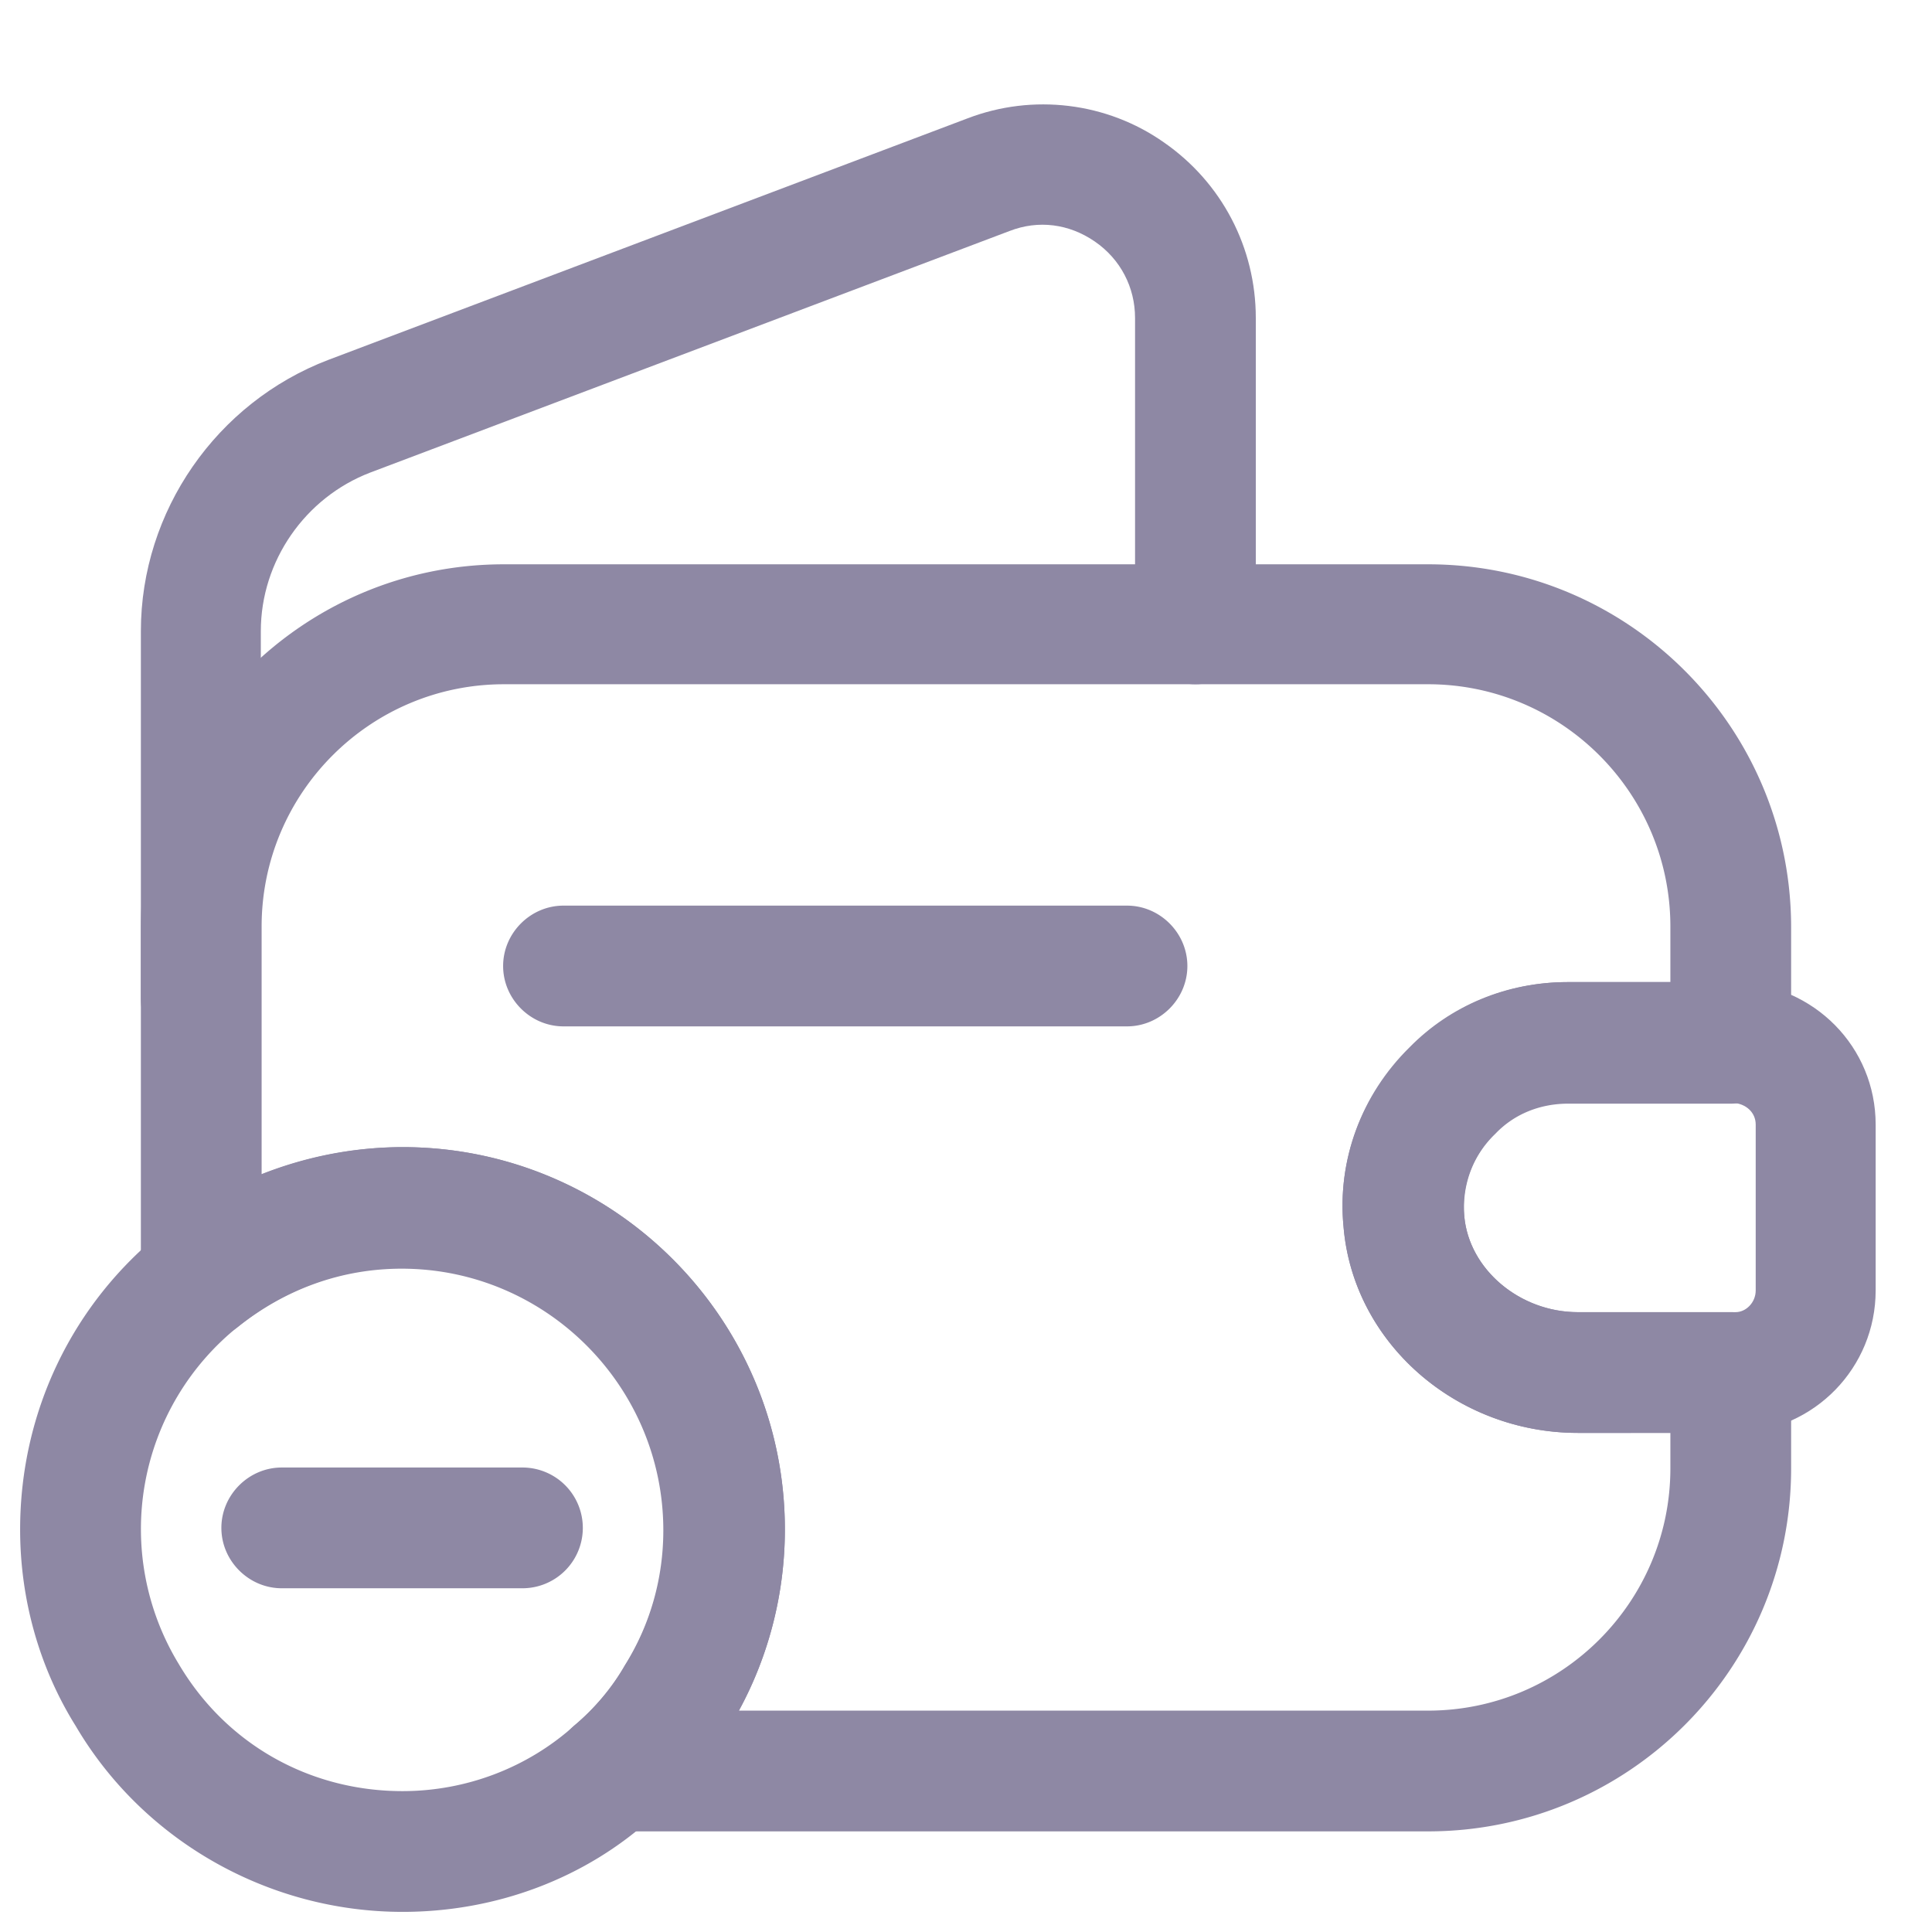 <?xml version="1.0" encoding="utf-8"?>
<svg viewBox="0 0 24 24" width="24" height="24" style="enable-background:new 0 0 512 512" xmlns="http://www.w3.org/2000/svg">
  <g transform="matrix(1, 0, 0, 1, 1.4210854715202004e-14, 0)">
    <g fill="#000">
      <path d="M17.74 22.75H7.63c-.32 0-.6-.2-.71-.49-.11-.3-.02-.63.22-.83s.46-.46.62-.74c.32-.51.48-1.09.48-1.68 0-1.79-1.46-3.25-3.25-3.25-.74 0-1.44.25-2.03.72a.744.744 0 0 1-1.21-.59v-4.37c0-2.49 2.02-4.51 4.51-4.51h11.48c2.49 0 4.51 2.02 4.51 4.51v1.44c0 .41-.34.75-.75.75h-2.02c-.35 0-.67.13-.9.37l-.01.01c-.28.27-.41.64-.38 1.02.06.66.69 1.19 1.41 1.19h1.9c.41 0 .75.34.75.75v1.19c0 2.49-2.02 4.51-4.51 4.51zm-8.56-1.5h8.56c1.66 0 3.01-1.35 3.01-3.01v-.44H19.6c-1.51 0-2.79-1.12-2.91-2.56-.08-.82.22-1.63.82-2.22.52-.53 1.22-.82 1.97-.82h1.27v-.69c0-1.66-1.35-3.01-3.01-3.01H6.26c-1.66 0-3.01 1.35-3.01 3.01v3.08A4.78 4.78 0 0 1 5 14.25c2.62 0 4.75 2.13 4.75 4.75 0 .79-.2 1.57-.57 2.25z" fill="#8e88a4" data-original="#000000" class=""/>
      <path d="M2.5 13.16c-.41 0-.75-.34-.75-.75V7.84c0-1.49.94-2.84 2.33-3.37l7.94-3c.81-.31 1.73-.2 2.44.3.72.5 1.14 1.31 1.14 2.18v3.8c0 .41-.34.75-.75.75s-.75-.34-.75-.75v-3.8c0-.38-.18-.73-.5-.95s-.7-.27-1.06-.13l-7.94 3c-.81.31-1.36 1.1-1.36 1.97v4.57c.01.42-.33.75-.74.75zM19.6 17.8c-1.51 0-2.79-1.12-2.91-2.56-.08-.83.22-1.64.82-2.23.51-.52 1.21-.81 1.96-.81h2.08c.99.03 1.75.81 1.75 1.77v2.06c0 .96-.76 1.74-1.72 1.77zm1.93-4.1h-2.05c-.35 0-.67.13-.9.37-.29.28-.43.66-.39 1.04.06.66.69 1.19 1.41 1.19h1.96c.13 0 .25-.12.25-.27v-2.06c0-.15-.12-.26-.28-.27z" fill="#8e88a4" data-original="#000000" class=""/>
      <path d="M14 12.75H7c-.41 0-.75-.34-.75-.75s.34-.75.75-.75h7c.41 0 .75.34.75.75s-.34.75-.75.75zM5 23.75c-1.66 0-3.22-.88-4.06-2.31C.49 20.72.25 19.87.25 19c0-1.46.65-2.81 1.78-3.71.84-.67 1.9-1.04 2.97-1.04 2.62 0 4.75 2.13 4.75 4.75 0 .87-.24 1.72-.69 2.45-.24.42-.57.8-.95 1.12-.83.76-1.94 1.18-3.11 1.18zm0-8c-.74 0-1.44.25-2.03.72a3.224 3.224 0 0 0-.75 4.2c.59 1 1.63 1.58 2.78 1.58.79 0 1.55-.29 2.13-.81.26-.22.48-.48.64-.76.32-.51.48-1.09.48-1.68 0-1.79-1.46-3.25-3.25-3.25z" fill="#8e88a4" data-original="#000000" class=""/>
      <path d="M6.49 19.73H3.5c-.41 0-.75-.34-.75-.75s.34-.75.75-.75h2.99a.749.749 0 1 1 0 1.5z" fill="#8e88a4" data-original="#000000" class=""/>
    </g>
  </g>
</svg>
